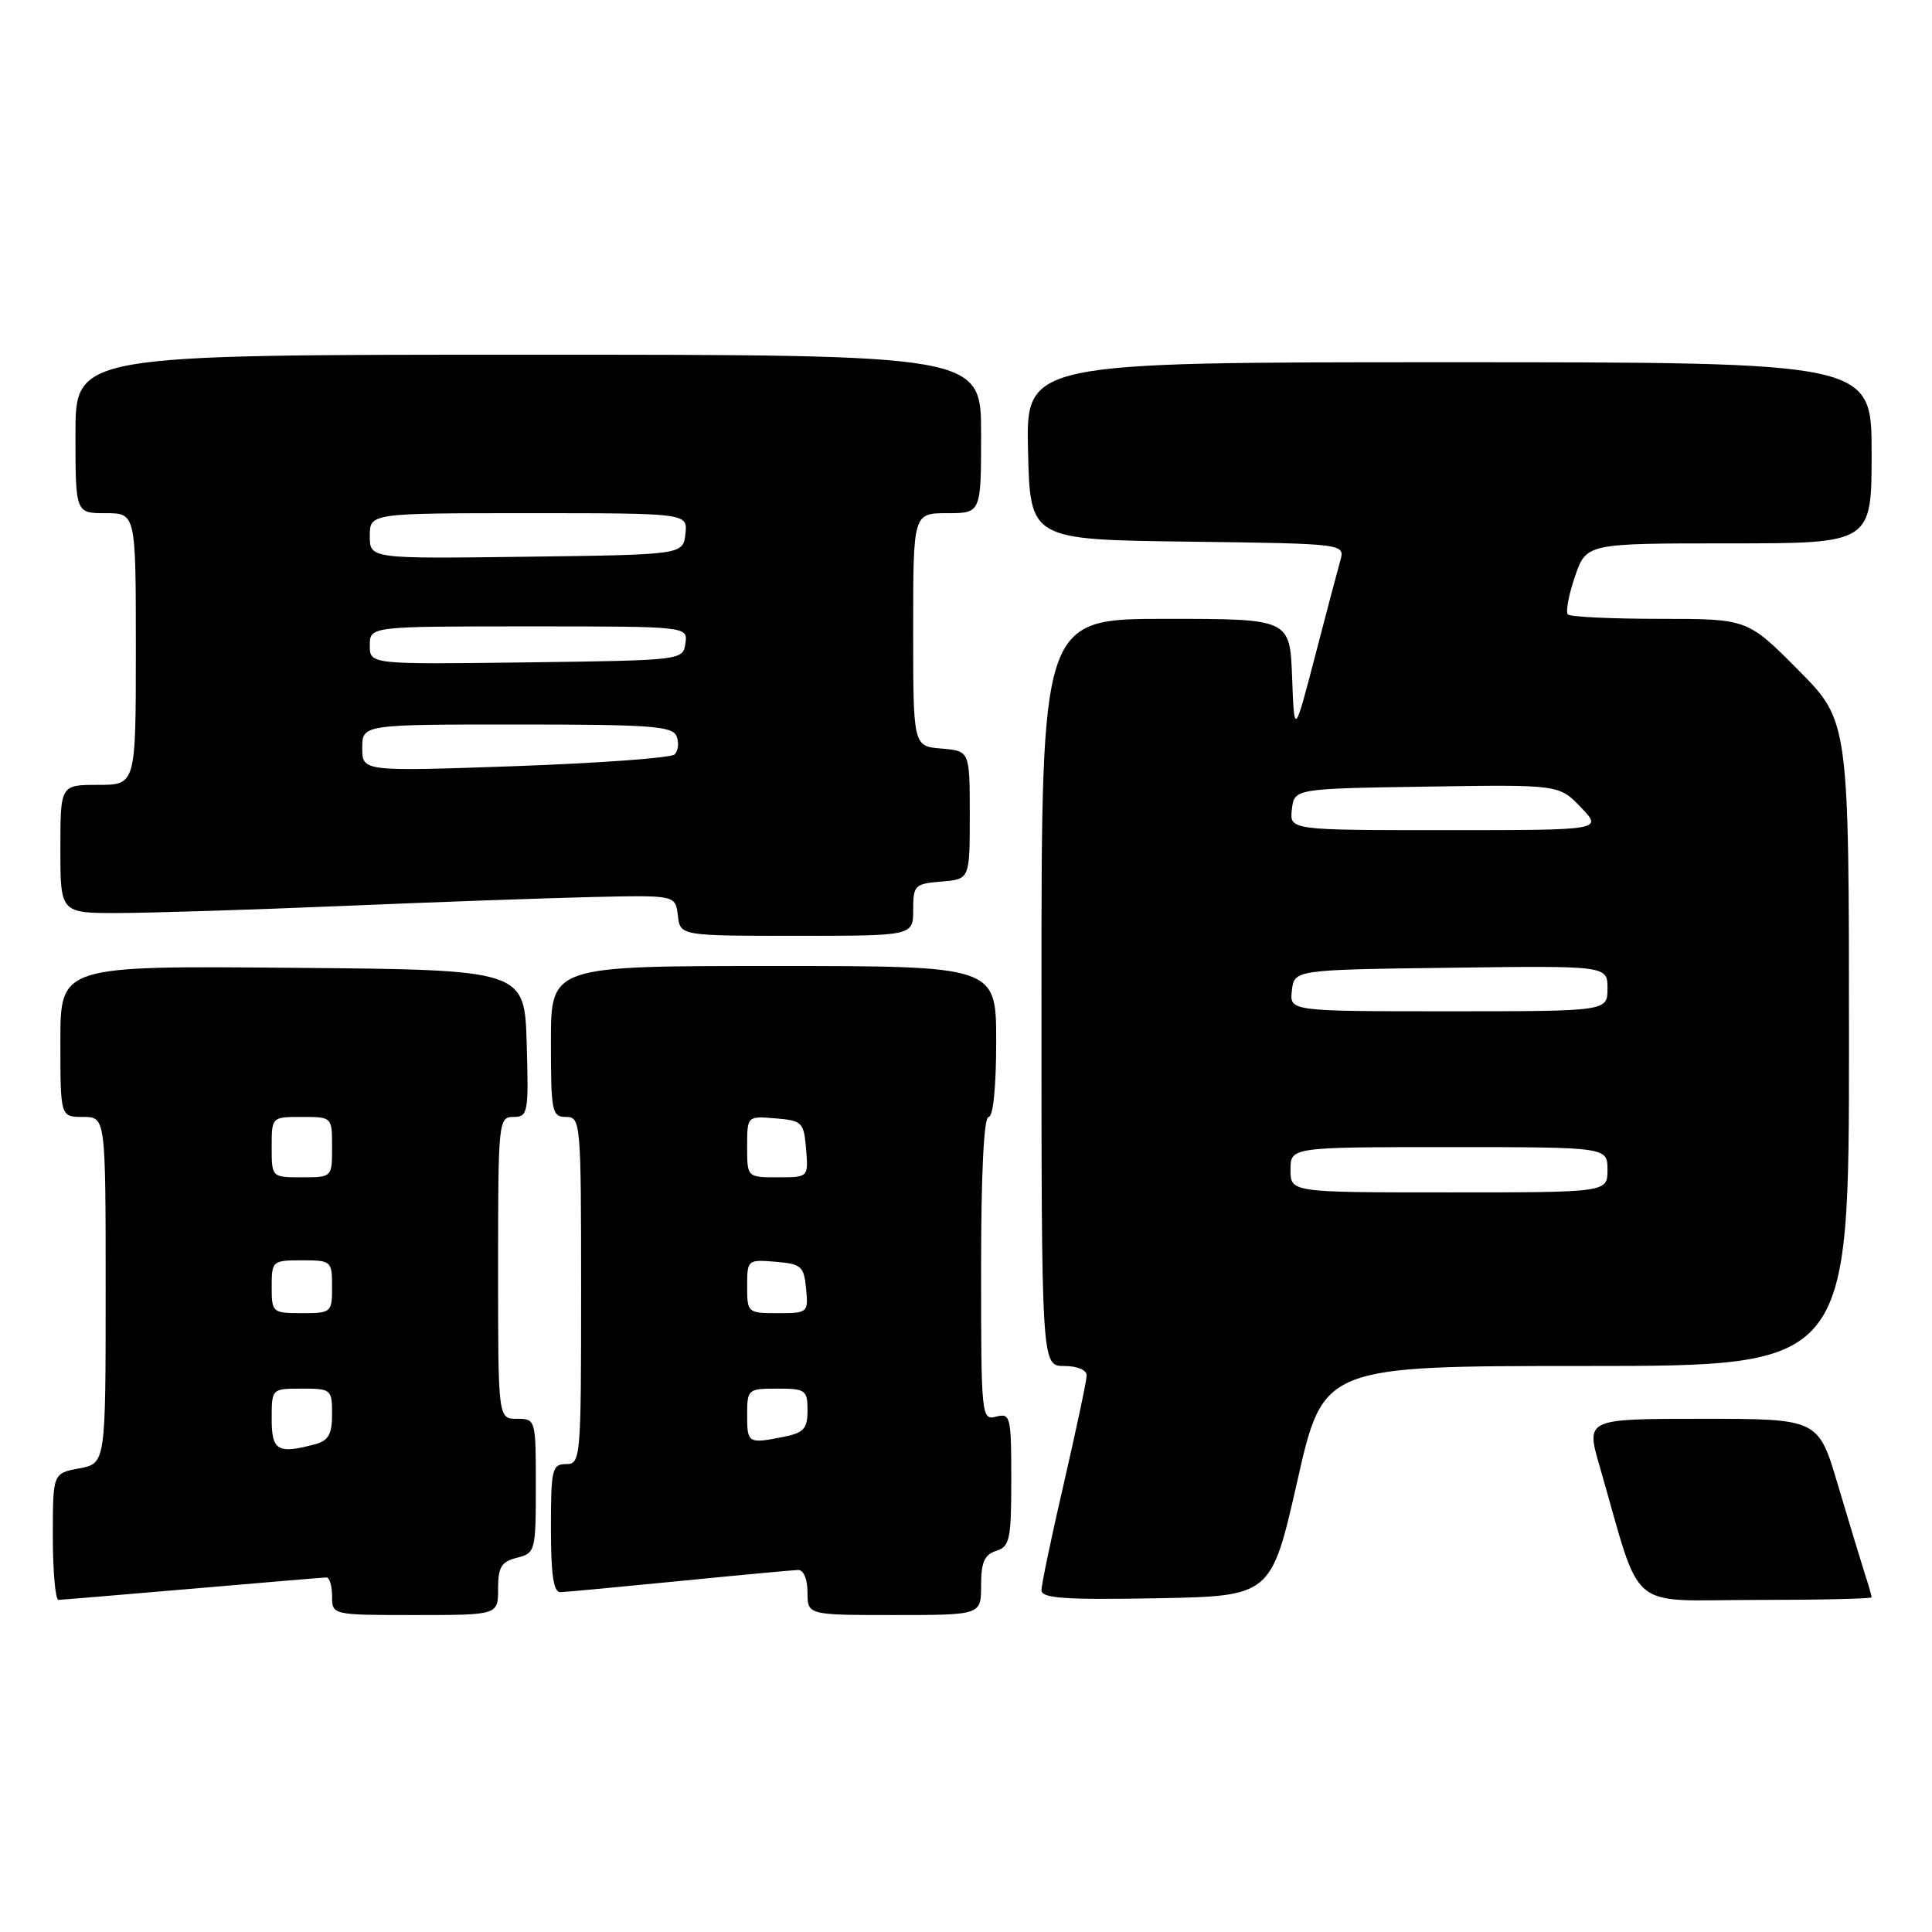 <?xml version="1.0" encoding="UTF-8" standalone="no"?>
<!DOCTYPE svg PUBLIC "-//W3C//DTD SVG 1.1//EN" "http://www.w3.org/Graphics/SVG/1.1/DTD/svg11.dtd" >
<svg xmlns="http://www.w3.org/2000/svg" xmlns:xlink="http://www.w3.org/1999/xlink" version="1.1" viewBox="0 0 256 256">
 <g >
 <path fill="currentColor"
d=" M 66.00 210.52 C 66.00 207.64 66.43 206.93 68.50 206.41 C 70.93 205.80 71.00 205.54 71.00 196.89 C 71.00 188.07 70.98 188.00 68.50 188.00 C 66.00 188.00 66.00 188.00 66.00 168.00 C 66.00 148.55 66.06 148.00 68.04 148.00 C 69.96 148.00 70.06 147.48 69.79 138.25 C 69.50 128.50 69.50 128.50 38.75 128.24 C 8.00 127.97 8.00 127.97 8.00 137.99 C 8.00 148.00 8.00 148.00 11.00 148.00 C 14.00 148.00 14.00 148.00 14.00 170.95 C 14.00 193.91 14.00 193.91 10.50 194.57 C 7.00 195.22 7.00 195.22 7.00 203.61 C 7.00 208.23 7.34 211.99 7.75 211.99 C 8.16 211.98 16.15 211.31 25.50 210.51 C 34.85 209.70 42.84 209.03 43.25 209.02 C 43.66 209.01 44.00 210.12 44.00 211.50 C 44.00 214.00 44.00 214.00 55.00 214.00 C 66.00 214.00 66.00 214.00 66.00 210.52 Z  M 130.00 210.07 C 130.00 207.01 130.45 205.99 132.00 205.50 C 133.80 204.93 134.00 203.99 134.00 196.03 C 134.00 187.68 133.89 187.22 132.00 187.71 C 130.05 188.22 130.00 187.74 130.00 168.12 C 130.00 155.37 130.37 148.00 131.00 148.00 C 131.60 148.00 132.00 144.00 132.00 138.00 C 132.00 128.00 132.00 128.00 102.50 128.00 C 73.00 128.00 73.00 128.00 73.00 138.00 C 73.00 147.33 73.13 148.00 75.00 148.00 C 76.94 148.00 77.00 148.67 77.00 171.00 C 77.00 193.33 76.94 194.00 75.00 194.00 C 73.16 194.00 73.00 194.67 73.00 202.50 C 73.00 208.65 73.35 210.99 74.25 210.97 C 74.94 210.95 82.03 210.29 90.00 209.50 C 97.97 208.71 105.06 208.05 105.75 208.03 C 106.48 208.01 107.00 209.25 107.00 211.00 C 107.00 214.00 107.00 214.00 118.50 214.00 C 130.00 214.00 130.00 214.00 130.00 210.07 Z  M 171.90 196.25 C 175.35 181.00 175.35 181.00 210.18 181.00 C 245.00 181.00 245.00 181.00 245.00 138.28 C 245.00 95.55 245.00 95.55 238.28 88.78 C 231.55 82.00 231.55 82.00 219.94 82.00 C 213.56 82.00 208.07 81.74 207.75 81.42 C 207.44 81.10 207.85 78.85 208.68 76.42 C 210.19 72.00 210.19 72.00 229.09 72.00 C 248.00 72.00 248.00 72.00 248.00 60.00 C 248.00 48.00 248.00 48.00 191.97 48.00 C 135.94 48.00 135.94 48.00 136.22 59.75 C 136.50 71.50 136.50 71.50 157.36 71.77 C 178.22 72.04 178.22 72.04 177.60 74.27 C 177.25 75.50 175.74 81.22 174.24 87.00 C 171.50 97.50 171.50 97.50 171.21 89.75 C 170.92 82.00 170.92 82.00 154.46 82.00 C 138.00 82.00 138.00 82.00 138.00 131.50 C 138.00 181.00 138.00 181.00 141.00 181.00 C 142.74 181.00 144.00 181.53 143.99 182.25 C 143.98 182.94 142.63 189.32 140.99 196.44 C 139.34 203.55 138.00 209.98 138.00 210.71 C 138.00 211.78 141.04 212.00 153.22 211.78 C 168.44 211.50 168.44 211.50 171.90 196.25 Z  M 248.00 211.65 C 248.00 211.46 247.58 209.99 247.06 208.40 C 246.55 206.80 244.96 201.56 243.53 196.75 C 240.94 188.00 240.94 188.00 225.54 188.00 C 210.14 188.00 210.14 188.00 211.95 194.25 C 217.67 214.04 215.30 212.00 232.57 212.00 C 241.06 212.00 248.00 211.84 248.00 211.65 Z  M 121.00 120.56 C 121.00 117.31 121.20 117.10 124.75 116.81 C 128.50 116.50 128.50 116.50 128.50 108.00 C 128.50 99.50 128.50 99.50 124.75 99.19 C 121.00 98.88 121.00 98.88 121.00 83.44 C 121.00 68.00 121.00 68.00 125.50 68.00 C 130.00 68.00 130.00 68.00 130.00 57.50 C 130.00 47.00 130.00 47.00 70.00 47.00 C 10.00 47.00 10.00 47.00 10.00 57.50 C 10.00 68.00 10.00 68.00 14.00 68.00 C 18.00 68.00 18.00 68.00 18.00 86.00 C 18.00 104.00 18.00 104.00 13.00 104.00 C 8.00 104.00 8.00 104.00 8.00 112.50 C 8.00 121.00 8.00 121.00 15.75 120.98 C 20.01 120.97 33.40 120.55 45.50 120.04 C 57.60 119.53 72.45 119.00 78.50 118.86 C 89.50 118.61 89.50 118.61 89.82 121.31 C 90.13 124.00 90.13 124.00 105.57 124.00 C 121.00 124.00 121.00 124.00 121.00 120.56 Z  M 36.00 188.00 C 36.00 184.00 36.00 184.00 40.00 184.00 C 43.88 184.00 44.00 184.10 44.00 187.38 C 44.00 190.05 43.52 190.90 41.75 191.37 C 36.79 192.70 36.00 192.23 36.00 188.00 Z  M 36.00 170.50 C 36.00 167.08 36.10 167.00 40.00 167.00 C 43.90 167.00 44.00 167.08 44.00 170.50 C 44.00 173.92 43.90 174.00 40.00 174.00 C 36.10 174.00 36.00 173.92 36.00 170.50 Z  M 36.00 152.00 C 36.00 148.00 36.00 148.00 40.00 148.00 C 44.00 148.00 44.00 148.00 44.00 152.00 C 44.00 156.00 44.00 156.00 40.00 156.00 C 36.00 156.00 36.00 156.00 36.00 152.00 Z  M 99.00 187.50 C 99.00 184.08 99.10 184.00 103.00 184.00 C 106.74 184.00 107.00 184.19 107.00 186.88 C 107.00 189.29 106.51 189.85 103.88 190.38 C 99.12 191.33 99.00 191.25 99.00 187.50 Z  M 99.00 170.44 C 99.00 166.94 99.06 166.88 102.75 167.19 C 106.17 167.47 106.53 167.78 106.81 170.75 C 107.12 173.93 107.05 174.00 103.06 174.00 C 99.07 174.00 99.00 173.94 99.00 170.44 Z  M 99.00 151.94 C 99.00 147.88 99.00 147.88 102.75 148.19 C 106.30 148.48 106.52 148.70 106.81 152.25 C 107.12 156.00 107.12 156.00 103.06 156.00 C 99.00 156.00 99.00 156.00 99.00 151.94 Z  M 171.00 155.00 C 171.00 152.00 171.00 152.00 192.00 152.00 C 213.00 152.00 213.00 152.00 213.00 155.00 C 213.00 158.00 213.00 158.00 192.00 158.00 C 171.00 158.00 171.00 158.00 171.00 155.00 Z  M 171.18 131.25 C 171.50 128.50 171.50 128.50 192.25 128.23 C 213.00 127.96 213.00 127.96 213.00 130.98 C 213.00 134.00 213.00 134.00 191.93 134.00 C 170.87 134.00 170.87 134.00 171.18 131.25 Z  M 171.18 107.25 C 171.50 104.50 171.50 104.50 189.04 104.23 C 206.58 103.96 206.58 103.96 209.48 106.98 C 212.37 110.00 212.37 110.00 191.62 110.00 C 170.87 110.00 170.87 110.00 171.18 107.25 Z  M 48.00 99.12 C 48.00 96.00 48.00 96.00 68.53 96.00 C 86.25 96.00 89.15 96.21 89.66 97.57 C 89.99 98.43 89.87 99.51 89.38 99.97 C 88.90 100.43 79.39 101.12 68.25 101.52 C 48.00 102.23 48.00 102.23 48.00 99.12 Z  M 49.00 85.52 C 49.00 83.00 49.00 83.00 70.07 83.00 C 91.14 83.00 91.14 83.00 90.82 85.25 C 90.50 87.49 90.41 87.50 69.75 87.77 C 49.00 88.04 49.00 88.04 49.00 85.52 Z  M 49.00 71.02 C 49.00 68.00 49.00 68.00 70.07 68.00 C 91.13 68.00 91.13 68.00 90.82 70.75 C 90.50 73.50 90.50 73.50 69.75 73.77 C 49.00 74.04 49.00 74.04 49.00 71.02 Z "/>
</g>
</svg>